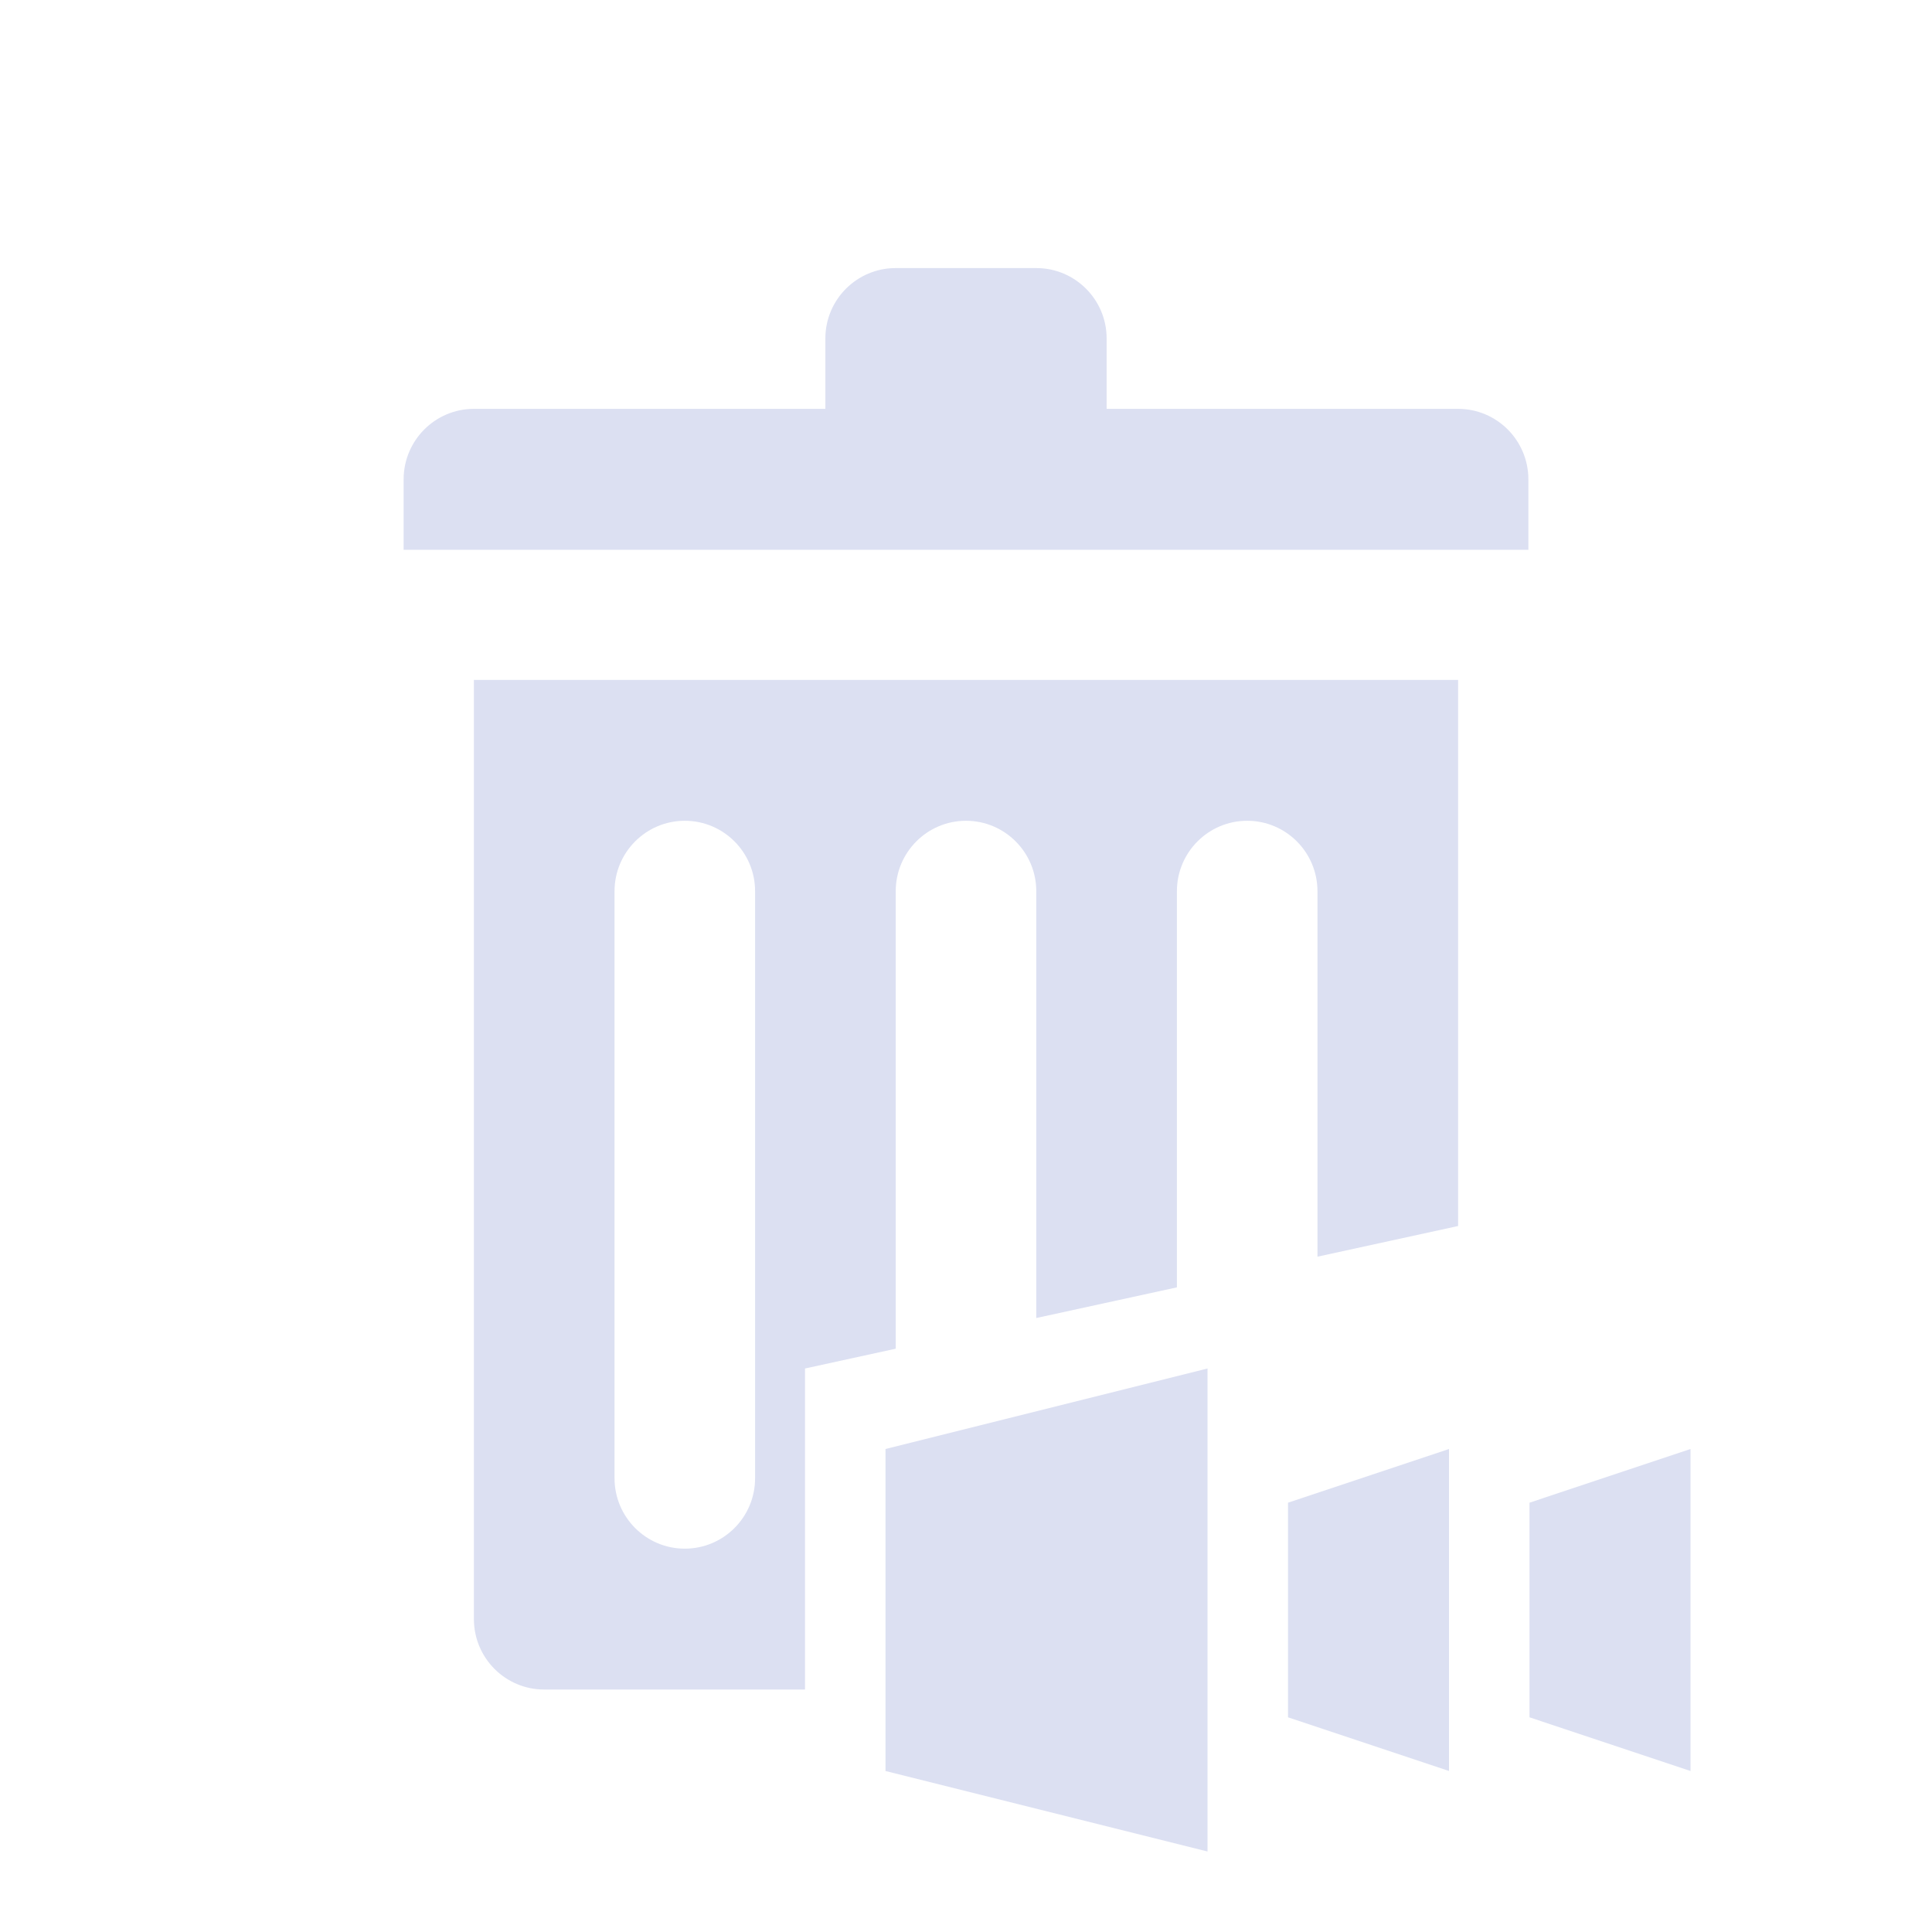 <?xml version="1.0" encoding="UTF-8"?>
<svg width="24px" height="24px" viewBox="0 0 24 24" version="1.1" xmlns="http://www.w3.org/2000/svg" xmlns:xlink="http://www.w3.org/1999/xlink">
    <!-- Generator: Sketch 53.2 (72643) - https://sketchapp.com -->
    <title>icon/piliangshanchu</title>
    <desc>Created with Sketch.</desc>
    <g id="icon/piliangshanchu" stroke="none" stroke-width="1" fill="none" fill-rule="evenodd">
        <g id="delet" transform="translate(5, 3)"></g>
        <path d="M14.62,15.992 L12.873,16.373 L12.873,11.071 C12.873,10.588 12.482,10.196 12,10.196 C11.518,10.196 11.127,10.588 11.127,11.071 L11.127,16.754 L10,17 L10,20.988 L6.76,20.988 C6.278,20.988 5.887,20.596 5.887,20.113 L5.887,8.446 L18.113,8.446 L18.113,9.321 L18.113,9.321 L18.113,15.23 L16.366,15.611 L16.366,11.071 C16.366,10.588 15.975,10.196 15.493,10.196 C15.011,10.196 14.62,10.588 14.62,11.071 L14.62,15.992 Z M9.38,11.071 C9.38,10.588 8.989,10.196 8.507,10.196 C8.025,10.196 7.634,10.588 7.634,11.071 L7.634,18.363 C7.634,18.846 8.025,19.238 8.507,19.238 C8.988,19.238 9.38,18.847 9.38,18.363 L9.38,11.071 Z M5.014,5.955 C5.014,5.472 5.405,5.079 5.887,5.079 L10.253,5.079 L10.253,4.205 C10.253,3.721 10.645,3.33 11.127,3.33 L12.873,3.33 C13.355,3.33 13.747,3.721 13.747,4.205 L13.747,5.079 L18.113,5.079 C18.595,5.079 18.986,5.471 18.986,5.955 L18.986,6.83 L5.014,6.83 L5.014,5.955 Z" id="Combined-Shape" fill="#DCE0F2"></path>
        <polygon id="Rectangle" fill="#DCE0F2" points="11 18 15 17 15 23 11 22"></polygon>
        <polygon id="Rectangle-Copy" fill="#DCE0F2" points="16 18.667 18 18 18 22 16 21.333"></polygon>
        <polygon id="Rectangle-Copy-2" fill="#DCE0F2" points="19 18.667 21 18 21 22 19 21.333"></polygon>
    </g>
</svg>